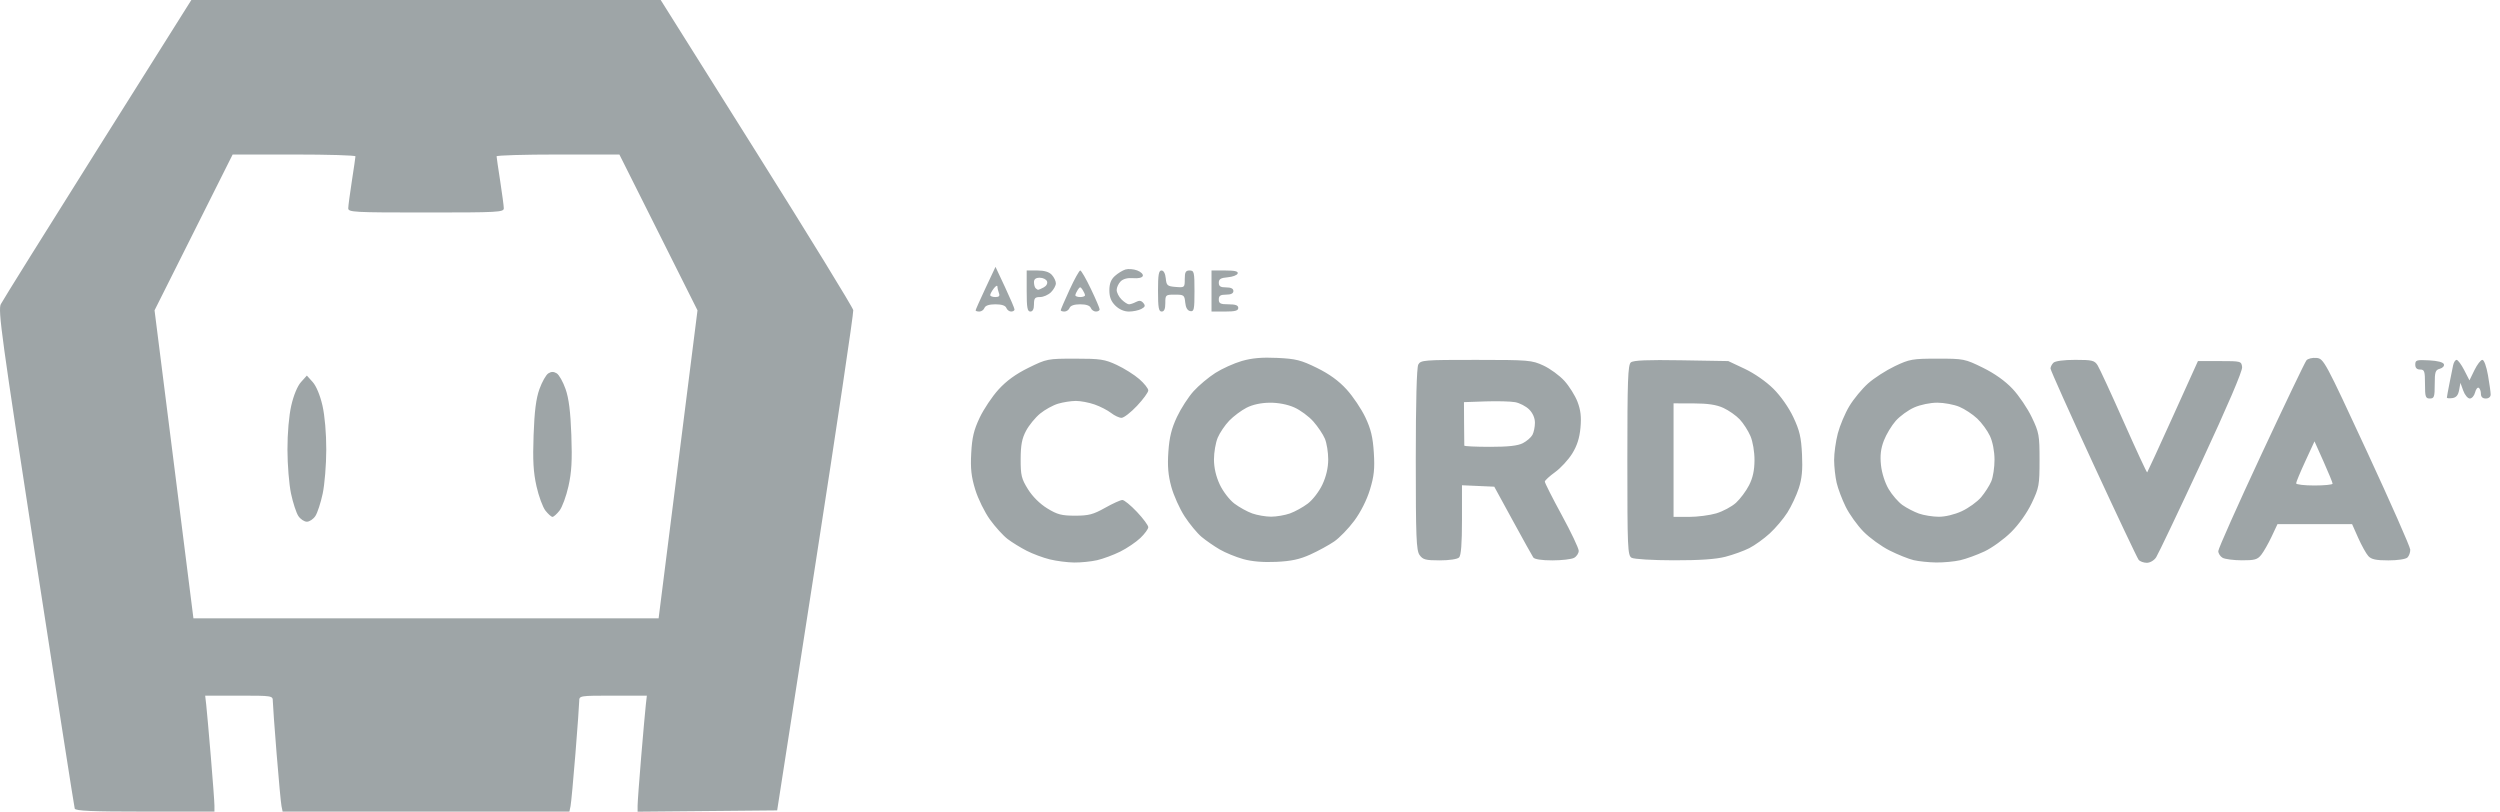 <?xml version="1.0" encoding="UTF-8" standalone="no"?><!DOCTYPE svg PUBLIC "-//W3C//DTD SVG 1.1//EN" "http://www.w3.org/Graphics/SVG/1.1/DTD/svg11.dtd"><svg width="100%" height="100%" viewBox="0 0 154 50" version="1.1" xmlns="http://www.w3.org/2000/svg" xmlns:xlink="http://www.w3.org/1999/xlink" xml:space="preserve" xmlns:serif="http://www.serif.com/" style="fill-rule:evenodd;clip-rule:evenodd;stroke-linejoin:round;stroke-miterlimit:2;"><path d="M4.603,49.809c-0.032,-0.102 -1.115,-7.044 -2.407,-15.426c-2.099,-13.619 -2.327,-15.284 -2.146,-15.645c0.111,-0.222 2.798,-4.529 5.97,-9.571l5.767,-9.167l28.912,0l5.905,9.399c3.248,5.169 5.929,9.537 5.957,9.707c0.028,0.169 -1.015,7.172 -2.318,15.562l-2.37,15.253l-4.299,0.04l-4.298,0.039l-0,-0.367c-0,-0.202 0.099,-1.559 0.221,-3.016c0.122,-1.457 0.251,-2.9 0.286,-3.207l0.063,-0.558l-2.083,0c-2.057,0 -2.083,0.004 -2.083,0.333c-0,0.184 -0.105,1.64 -0.233,3.237c-0.128,1.597 -0.264,3.054 -0.302,3.239l-0.07,0.334l-17.665,0l-0.069,-0.334c-0.038,-0.185 -0.174,-1.642 -0.302,-3.239c-0.129,-1.597 -0.234,-3.053 -0.234,-3.237c-0,-0.328 -0.026,-0.333 -2.083,-0.333l-2.083,0l0.064,0.558c0.035,0.307 0.163,1.75 0.285,3.207c0.122,1.457 0.222,2.813 0.222,3.014l-0,0.364l-4.274,0c-3.288,0 -4.288,-0.043 -4.333,-0.186Zm37.165,-21.205l1.198,-9.487l-2.406,-4.8l-2.406,-4.799l-3.783,-0c-2.081,-0 -3.783,0.051 -3.781,0.112c0.001,0.061 0.101,0.748 0.222,1.525c0.12,0.778 0.22,1.531 0.222,1.674c0.002,0.243 -0.325,0.261 -4.791,0.261c-4.467,-0 -4.794,-0.018 -4.791,-0.261c0.002,-0.143 0.101,-0.896 0.222,-1.674c0.121,-0.777 0.22,-1.464 0.222,-1.525c0.002,-0.061 -1.7,-0.112 -3.781,-0.112l-3.784,-0l-2.405,4.799l-2.406,4.8l1.198,9.487l1.197,9.486l28.655,0l1.198,-9.486Zm-23.39,3.183c-0.127,-0.193 -0.33,-0.813 -0.45,-1.377c-0.12,-0.564 -0.22,-1.782 -0.221,-2.707c-0.002,-1.012 0.092,-2.097 0.236,-2.724c0.144,-0.631 0.38,-1.199 0.599,-1.443l0.361,-0.401l0.36,0.401c0.219,0.244 0.455,0.812 0.6,1.444c0.143,0.626 0.237,1.711 0.235,2.723c-0.001,0.925 -0.101,2.143 -0.221,2.707c-0.12,0.564 -0.323,1.184 -0.45,1.377c-0.128,0.193 -0.363,0.351 -0.524,0.351c-0.161,0 -0.397,-0.158 -0.525,-0.351Zm15.224,-0.329c-0.166,-0.21 -0.416,-0.887 -0.554,-1.504c-0.194,-0.866 -0.235,-1.587 -0.179,-3.152c0.053,-1.479 0.151,-2.249 0.361,-2.836c0.159,-0.443 0.405,-0.878 0.546,-0.966c0.184,-0.116 0.331,-0.116 0.519,-0.001c0.144,0.089 0.389,0.524 0.544,0.967c0.201,0.575 0.303,1.387 0.356,2.836c0.057,1.568 0.016,2.285 -0.178,3.152c-0.138,0.617 -0.388,1.294 -0.554,1.504c-0.166,0.21 -0.36,0.382 -0.43,0.382c-0.071,0 -0.265,-0.172 -0.431,-0.382Zm31.065,3c-0.412,-0.101 -1.052,-0.34 -1.423,-0.53c-0.371,-0.19 -0.898,-0.514 -1.171,-0.721c-0.273,-0.206 -0.764,-0.747 -1.091,-1.2c-0.327,-0.454 -0.736,-1.285 -0.907,-1.847c-0.244,-0.795 -0.299,-1.293 -0.248,-2.244c0.051,-0.964 0.161,-1.427 0.519,-2.184c0.251,-0.528 0.774,-1.311 1.164,-1.739c0.488,-0.536 1.065,-0.954 1.85,-1.34c1.121,-0.55 1.173,-0.56 2.872,-0.56c1.551,0 1.817,0.04 2.561,0.387c0.457,0.213 1.081,0.605 1.386,0.871c0.305,0.266 0.555,0.581 0.555,0.698c-0,0.118 -0.313,0.547 -0.695,0.952c-0.382,0.406 -0.811,0.738 -0.953,0.738c-0.143,0 -0.432,-0.135 -0.644,-0.301c-0.212,-0.165 -0.667,-0.4 -1.013,-0.521c-0.345,-0.121 -0.864,-0.22 -1.153,-0.22c-0.289,0 -0.782,0.077 -1.096,0.17c-0.314,0.093 -0.813,0.368 -1.108,0.61c-0.296,0.242 -0.685,0.718 -0.866,1.058c-0.254,0.477 -0.33,0.875 -0.333,1.745c-0.003,0.999 0.048,1.211 0.45,1.857c0.281,0.451 0.732,0.899 1.186,1.178c0.622,0.382 0.884,0.451 1.719,0.451c0.836,0 1.116,-0.074 1.845,-0.484c0.472,-0.266 0.952,-0.483 1.065,-0.483c0.114,0 0.519,0.331 0.901,0.737c0.382,0.406 0.695,0.828 0.695,0.938c-0,0.111 -0.219,0.41 -0.487,0.666c-0.268,0.256 -0.827,0.634 -1.242,0.84c-0.415,0.206 -1.056,0.443 -1.423,0.528c-0.367,0.084 -1.005,0.148 -1.417,0.143c-0.412,-0.005 -1.086,-0.092 -1.498,-0.193Zm11.913,-0.019c-0.451,-0.126 -1.103,-0.393 -1.448,-0.594c-0.344,-0.201 -0.847,-0.549 -1.115,-0.773c-0.269,-0.225 -0.739,-0.793 -1.044,-1.262c-0.306,-0.47 -0.674,-1.29 -0.82,-1.823c-0.195,-0.718 -0.242,-1.279 -0.181,-2.162c0.061,-0.892 0.195,-1.432 0.529,-2.142c0.245,-0.521 0.707,-1.235 1.025,-1.586c0.318,-0.352 0.921,-0.857 1.34,-1.124c0.419,-0.267 1.153,-0.598 1.633,-0.737c0.628,-0.181 1.238,-0.234 2.184,-0.189c1.142,0.054 1.458,0.134 2.437,0.614c0.77,0.378 1.349,0.799 1.834,1.332c0.39,0.428 0.908,1.2 1.152,1.715c0.341,0.72 0.462,1.222 0.522,2.177c0.062,0.999 0.015,1.444 -0.241,2.283c-0.194,0.635 -0.571,1.382 -0.967,1.915c-0.356,0.48 -0.913,1.054 -1.237,1.275c-0.324,0.221 -0.982,0.581 -1.464,0.799c-0.657,0.298 -1.18,0.411 -2.097,0.453c-0.805,0.038 -1.502,-0.021 -2.042,-0.171Zm2.88,-2.811c0.309,-0.11 0.805,-0.384 1.102,-0.609c0.301,-0.228 0.699,-0.746 0.897,-1.17c0.234,-0.498 0.358,-1.035 0.359,-1.548c-0,-0.432 -0.091,-1.006 -0.205,-1.276c-0.113,-0.269 -0.433,-0.747 -0.711,-1.061c-0.278,-0.315 -0.809,-0.706 -1.18,-0.869c-0.423,-0.186 -0.986,-0.293 -1.51,-0.288c-0.532,0.005 -1.05,0.117 -1.423,0.308c-0.323,0.165 -0.803,0.524 -1.067,0.797c-0.263,0.273 -0.583,0.746 -0.711,1.05c-0.128,0.304 -0.232,0.907 -0.231,1.339c0.001,0.513 0.125,1.05 0.358,1.548c0.199,0.424 0.597,0.942 0.898,1.17c0.297,0.225 0.793,0.499 1.102,0.609c0.309,0.109 0.831,0.199 1.161,0.199c0.33,-0 0.852,-0.09 1.161,-0.199Zm38.425,2.878c-0.309,-0.072 -0.977,-0.339 -1.484,-0.594c-0.508,-0.254 -1.232,-0.779 -1.611,-1.165c-0.379,-0.386 -0.871,-1.074 -1.095,-1.529c-0.224,-0.454 -0.475,-1.119 -0.558,-1.478c-0.083,-0.359 -0.153,-0.99 -0.155,-1.403c-0.002,-0.412 0.1,-1.149 0.227,-1.637c0.127,-0.488 0.447,-1.246 0.712,-1.685c0.264,-0.439 0.784,-1.067 1.154,-1.397c0.371,-0.33 1.113,-0.808 1.648,-1.062c0.908,-0.432 1.085,-0.463 2.629,-0.463c1.61,-0 1.688,0.015 2.785,0.554c0.732,0.36 1.379,0.819 1.837,1.306c0.39,0.414 0.923,1.202 1.185,1.753c0.447,0.936 0.477,1.106 0.477,2.637c-0,1.534 -0.03,1.701 -0.48,2.645c-0.292,0.612 -0.792,1.317 -1.274,1.795c-0.436,0.433 -1.171,0.964 -1.633,1.182c-0.462,0.217 -1.136,0.462 -1.498,0.545c-0.361,0.083 -1.028,0.145 -1.481,0.139c-0.453,-0.006 -1.077,-0.07 -1.385,-0.143Zm2.964,-3.018c0.415,-0.192 0.948,-0.577 1.184,-0.854c0.235,-0.278 0.519,-0.721 0.63,-0.984c0.111,-0.263 0.201,-0.866 0.199,-1.339c-0.002,-0.519 -0.114,-1.097 -0.282,-1.456c-0.152,-0.327 -0.505,-0.81 -0.783,-1.071c-0.278,-0.262 -0.774,-0.589 -1.104,-0.727c-0.33,-0.137 -0.939,-0.251 -1.353,-0.252c-0.429,-0.001 -1.043,0.125 -1.423,0.293c-0.368,0.161 -0.88,0.532 -1.138,0.824c-0.258,0.291 -0.587,0.839 -0.732,1.216c-0.191,0.497 -0.241,0.915 -0.179,1.511c0.051,0.487 0.244,1.091 0.471,1.477c0.212,0.359 0.596,0.802 0.854,0.985c0.258,0.182 0.713,0.418 1.011,0.524c0.298,0.106 0.845,0.194 1.216,0.197c0.402,0.003 0.978,-0.135 1.429,-0.344Zm10.89,2.994c-0.083,-0.103 -1.338,-2.756 -2.789,-5.896c-1.452,-3.14 -2.639,-5.789 -2.639,-5.885c-0,-0.097 0.08,-0.257 0.179,-0.355c0.109,-0.108 0.639,-0.179 1.345,-0.179c1.045,-0 1.187,0.035 1.377,0.335c0.117,0.184 0.842,1.754 1.611,3.488c0.769,1.734 1.418,3.133 1.443,3.109c0.025,-0.025 0.739,-1.578 1.586,-3.451l1.541,-3.406l1.339,-0c1.316,-0 1.339,0.006 1.382,0.373c0.028,0.236 -0.893,2.387 -2.515,5.875c-1.407,3.027 -2.659,5.655 -2.781,5.84c-0.127,0.193 -0.374,0.338 -0.575,0.338c-0.194,-0 -0.421,-0.084 -0.504,-0.186Zm-44.294,-0.294c-0.201,-0.285 -0.233,-1.099 -0.233,-5.888c-0,-3.546 0.056,-5.661 0.155,-5.845c0.147,-0.271 0.346,-0.288 3.558,-0.286c3.249,0.001 3.437,0.017 4.152,0.349c0.412,0.19 0.992,0.615 1.289,0.942c0.298,0.328 0.661,0.908 0.808,1.29c0.196,0.511 0.244,0.931 0.183,1.599c-0.057,0.634 -0.211,1.113 -0.512,1.596c-0.236,0.379 -0.71,0.892 -1.052,1.139c-0.343,0.247 -0.627,0.509 -0.632,0.582c-0.005,0.073 0.463,0.998 1.039,2.056c0.577,1.059 1.049,2.051 1.049,2.207c-0,0.155 -0.13,0.351 -0.29,0.436c-0.159,0.085 -0.762,0.154 -1.339,0.154c-0.656,-0 -1.095,-0.068 -1.171,-0.181c-0.067,-0.099 -0.634,-1.12 -1.261,-2.269l-1.141,-2.089l-1.989,-0.088l-0,2.135c-0,1.462 -0.056,2.191 -0.179,2.313c-0.105,0.104 -0.604,0.179 -1.19,0.179c-0.874,-0 -1.042,-0.045 -1.244,-0.331Zm6.361,-6.888c0.241,-0.124 0.507,-0.354 0.592,-0.511c0.085,-0.158 0.154,-0.495 0.154,-0.749c-0,-0.29 -0.133,-0.597 -0.357,-0.819c-0.197,-0.195 -0.585,-0.397 -0.862,-0.447c-0.277,-0.051 -1.099,-0.072 -1.828,-0.048l-1.325,0.046l0.007,1.302c0.004,0.716 0.011,1.335 0.014,1.376c0.004,0.041 0.718,0.075 1.588,0.075c1.116,-0 1.708,-0.066 2.017,-0.225Zm6.701,7.058c-0.242,-0.14 -0.262,-0.587 -0.262,-6.004c-0,-4.923 0.034,-5.881 0.217,-6.031c0.156,-0.129 1.016,-0.165 3.108,-0.13l2.892,0.049l1.01,0.475c0.594,0.28 1.321,0.785 1.768,1.229c0.454,0.451 0.949,1.157 1.23,1.754c0.386,0.818 0.483,1.237 0.534,2.289c0.046,0.953 -0.006,1.496 -0.198,2.086c-0.143,0.439 -0.458,1.111 -0.7,1.493c-0.242,0.383 -0.733,0.964 -1.091,1.292c-0.358,0.328 -0.925,0.735 -1.26,0.905c-0.336,0.17 -0.997,0.409 -1.47,0.531c-0.59,0.153 -1.592,0.221 -3.188,0.218c-1.301,-0.002 -2.443,-0.071 -2.59,-0.156Zm5.216,-2.736c0.406,-0.121 0.952,-0.412 1.212,-0.649c0.26,-0.237 0.623,-0.722 0.805,-1.078c0.233,-0.453 0.334,-0.917 0.337,-1.546c0.002,-0.524 -0.103,-1.147 -0.252,-1.494c-0.141,-0.327 -0.437,-0.788 -0.66,-1.023c-0.222,-0.236 -0.673,-0.552 -1.003,-0.704c-0.427,-0.197 -0.953,-0.276 -1.835,-0.279l-1.236,-0.003l-0,6.994l0.947,-0c0.52,-0 1.279,-0.098 1.685,-0.218Zm31.186,2.736c-0.144,-0.083 -0.262,-0.269 -0.262,-0.413c-0,-0.144 1.185,-2.803 2.634,-5.908c1.449,-3.106 2.707,-5.734 2.796,-5.84c0.089,-0.107 0.368,-0.173 0.619,-0.149c0.447,0.044 0.512,0.165 3.112,5.774c1.46,3.151 2.659,5.867 2.664,6.035c0.005,0.167 -0.072,0.385 -0.171,0.483c-0.103,0.103 -0.6,0.179 -1.175,0.179c-0.765,-0 -1.051,-0.062 -1.237,-0.266c-0.133,-0.146 -0.412,-0.648 -0.621,-1.116l-0.378,-0.85l-4.597,-0l-0.362,0.77c-0.2,0.424 -0.486,0.926 -0.636,1.116c-0.234,0.296 -0.406,0.345 -1.198,0.341c-0.509,-0.002 -1.044,-0.072 -1.188,-0.156Zm6.78,-4.564c-0,-0.061 -0.25,-0.673 -0.557,-1.36l-0.559,-1.248l-0.566,1.227c-0.312,0.675 -0.566,1.287 -0.566,1.36c-0,0.073 0.505,0.133 1.123,0.133c0.618,-0 1.124,-0.051 1.125,-0.112Zm5.691,-6.139c-0,-0.793 -0.033,-0.892 -0.3,-0.892c-0.202,-0 -0.299,-0.1 -0.299,-0.305c-0,-0.277 0.078,-0.301 0.849,-0.261c0.537,0.028 0.874,0.117 0.915,0.241c0.036,0.107 -0.077,0.232 -0.25,0.277c-0.276,0.072 -0.316,0.193 -0.316,0.958c-0,0.776 -0.034,0.875 -0.299,0.875c-0.267,-0 -0.3,-0.099 -0.3,-0.893Zm1.348,0.837c-0,-0.043 0.071,-0.433 0.157,-0.866c0.086,-0.434 0.189,-0.94 0.227,-1.124c0.039,-0.184 0.136,-0.335 0.215,-0.335c0.079,-0 0.29,0.284 0.468,0.631l0.324,0.632l0.308,-0.632c0.169,-0.347 0.389,-0.631 0.487,-0.631c0.104,-0 0.25,0.4 0.345,0.943c0.091,0.518 0.166,1.054 0.166,1.19c-0,0.149 -0.12,0.248 -0.3,0.248c-0.197,-0 -0.3,-0.099 -0.3,-0.288c-0,-0.159 -0.06,-0.326 -0.133,-0.371c-0.074,-0.046 -0.176,0.084 -0.228,0.288c-0.051,0.204 -0.197,0.371 -0.323,0.371c-0.127,-0 -0.308,-0.217 -0.404,-0.483l-0.174,-0.484l-0.081,0.447c-0.058,0.318 -0.178,0.46 -0.418,0.494c-0.185,0.026 -0.336,0.012 -0.336,-0.03Zm-90.63,-5.373c-0,-0.039 0.276,-0.658 0.612,-1.376l0.613,-1.305l0.586,1.249c0.322,0.687 0.586,1.306 0.586,1.376c-0,0.071 -0.094,0.128 -0.209,0.128c-0.115,-0 -0.247,-0.1 -0.295,-0.223c-0.056,-0.146 -0.289,-0.223 -0.674,-0.223c-0.384,-0 -0.618,0.077 -0.674,0.223c-0.047,0.123 -0.189,0.223 -0.316,0.223c-0.126,-0 -0.229,-0.032 -0.229,-0.072Zm1.439,-1.056c-0.05,-0.13 -0.093,-0.314 -0.095,-0.409c-0.003,-0.096 -0.104,-0.044 -0.225,0.115c-0.121,0.158 -0.22,0.343 -0.22,0.409c-0,0.066 0.142,0.12 0.316,0.12c0.226,-0 0.289,-0.066 0.224,-0.235Zm1.707,-0.137l-0,-1.265l0.651,-0c0.44,-0 0.731,0.088 0.899,0.272c0.136,0.15 0.248,0.384 0.248,0.521c-0,0.137 -0.135,0.383 -0.3,0.547c-0.165,0.163 -0.468,0.297 -0.674,0.297c-0.316,-0 -0.375,0.07 -0.375,0.447c-0,0.297 -0.075,0.446 -0.224,0.446c-0.183,-0 -0.225,-0.24 -0.225,-1.265Zm1.053,-0.225c0.165,-0.088 0.248,-0.244 0.199,-0.372c-0.047,-0.122 -0.247,-0.221 -0.444,-0.221c-0.248,-0 -0.359,0.084 -0.359,0.273c-0,0.15 0.045,0.317 0.1,0.372c0.055,0.054 0.127,0.099 0.16,0.099c0.033,-0 0.187,-0.068 0.344,-0.151Zm1.044,1.41c-0,-0.044 0.245,-0.613 0.545,-1.265c0.3,-0.652 0.596,-1.185 0.658,-1.185c0.062,-0 0.355,0.509 0.653,1.132c0.298,0.622 0.541,1.191 0.541,1.265c-0,0.073 -0.103,0.133 -0.229,0.133c-0.127,-0 -0.269,-0.1 -0.316,-0.223c-0.056,-0.144 -0.288,-0.223 -0.653,-0.223c-0.366,-0 -0.598,0.079 -0.654,0.223c-0.047,0.123 -0.189,0.223 -0.315,0.223c-0.127,-0 -0.23,-0.036 -0.23,-0.08Zm1.496,-0.924c-0.001,-0.062 -0.069,-0.212 -0.15,-0.335c-0.131,-0.199 -0.164,-0.199 -0.295,-0c-0.081,0.123 -0.149,0.273 -0.15,0.335c-0.001,0.061 0.133,0.111 0.298,0.111c0.164,-0 0.298,-0.05 0.297,-0.111Zm1.868,0.639c-0.264,-0.262 -0.368,-0.528 -0.368,-0.942c-0,-0.407 0.099,-0.665 0.337,-0.882c0.186,-0.169 0.48,-0.349 0.655,-0.402c0.174,-0.052 0.5,-0.026 0.723,0.058c0.224,0.085 0.379,0.237 0.345,0.337c-0.037,0.112 -0.269,0.166 -0.591,0.139c-0.34,-0.029 -0.617,0.041 -0.774,0.198c-0.135,0.134 -0.245,0.373 -0.245,0.53c-0,0.158 0.134,0.421 0.299,0.585c0.165,0.164 0.372,0.298 0.459,0.298c0.088,-0 0.283,-0.066 0.434,-0.146c0.197,-0.105 0.323,-0.087 0.449,0.064c0.139,0.166 0.113,0.243 -0.124,0.369c-0.165,0.087 -0.509,0.159 -0.765,0.159c-0.295,-0 -0.601,-0.134 -0.834,-0.365Zm2.628,-0.9c-0,-1 0.045,-1.265 0.215,-1.265c0.134,-0 0.233,0.184 0.263,0.484c0.042,0.441 0.095,0.488 0.608,0.53c0.553,0.045 0.562,0.037 0.562,-0.484c-0,-0.431 0.056,-0.53 0.3,-0.53c0.276,-0 0.299,0.099 0.299,1.276c-0,1.135 -0.029,1.27 -0.262,1.227c-0.173,-0.033 -0.278,-0.214 -0.309,-0.532c-0.044,-0.455 -0.081,-0.483 -0.637,-0.483c-0.574,-0 -0.589,0.014 -0.589,0.521c-0,0.364 -0.068,0.521 -0.225,0.521c-0.182,-0 -0.225,-0.24 -0.225,-1.265Zm3.296,1.265l-0,-2.53l0.836,-0c0.602,-0 0.819,0.052 0.775,0.186c-0.034,0.103 -0.309,0.207 -0.612,0.233c-0.428,0.036 -0.55,0.109 -0.55,0.334c-0,0.222 0.105,0.289 0.45,0.289c0.299,-0 0.449,0.074 0.449,0.223c-0,0.149 -0.15,0.223 -0.449,0.223c-0.35,-0 -0.45,0.067 -0.45,0.298c-0,0.248 0.1,0.298 0.599,0.298c0.433,-0 0.6,0.062 0.6,0.223c-0,0.171 -0.192,0.223 -0.824,0.223l-0.824,-0Z" style="fill:#9ea5a7;fill-rule:nonzero;"/></svg>